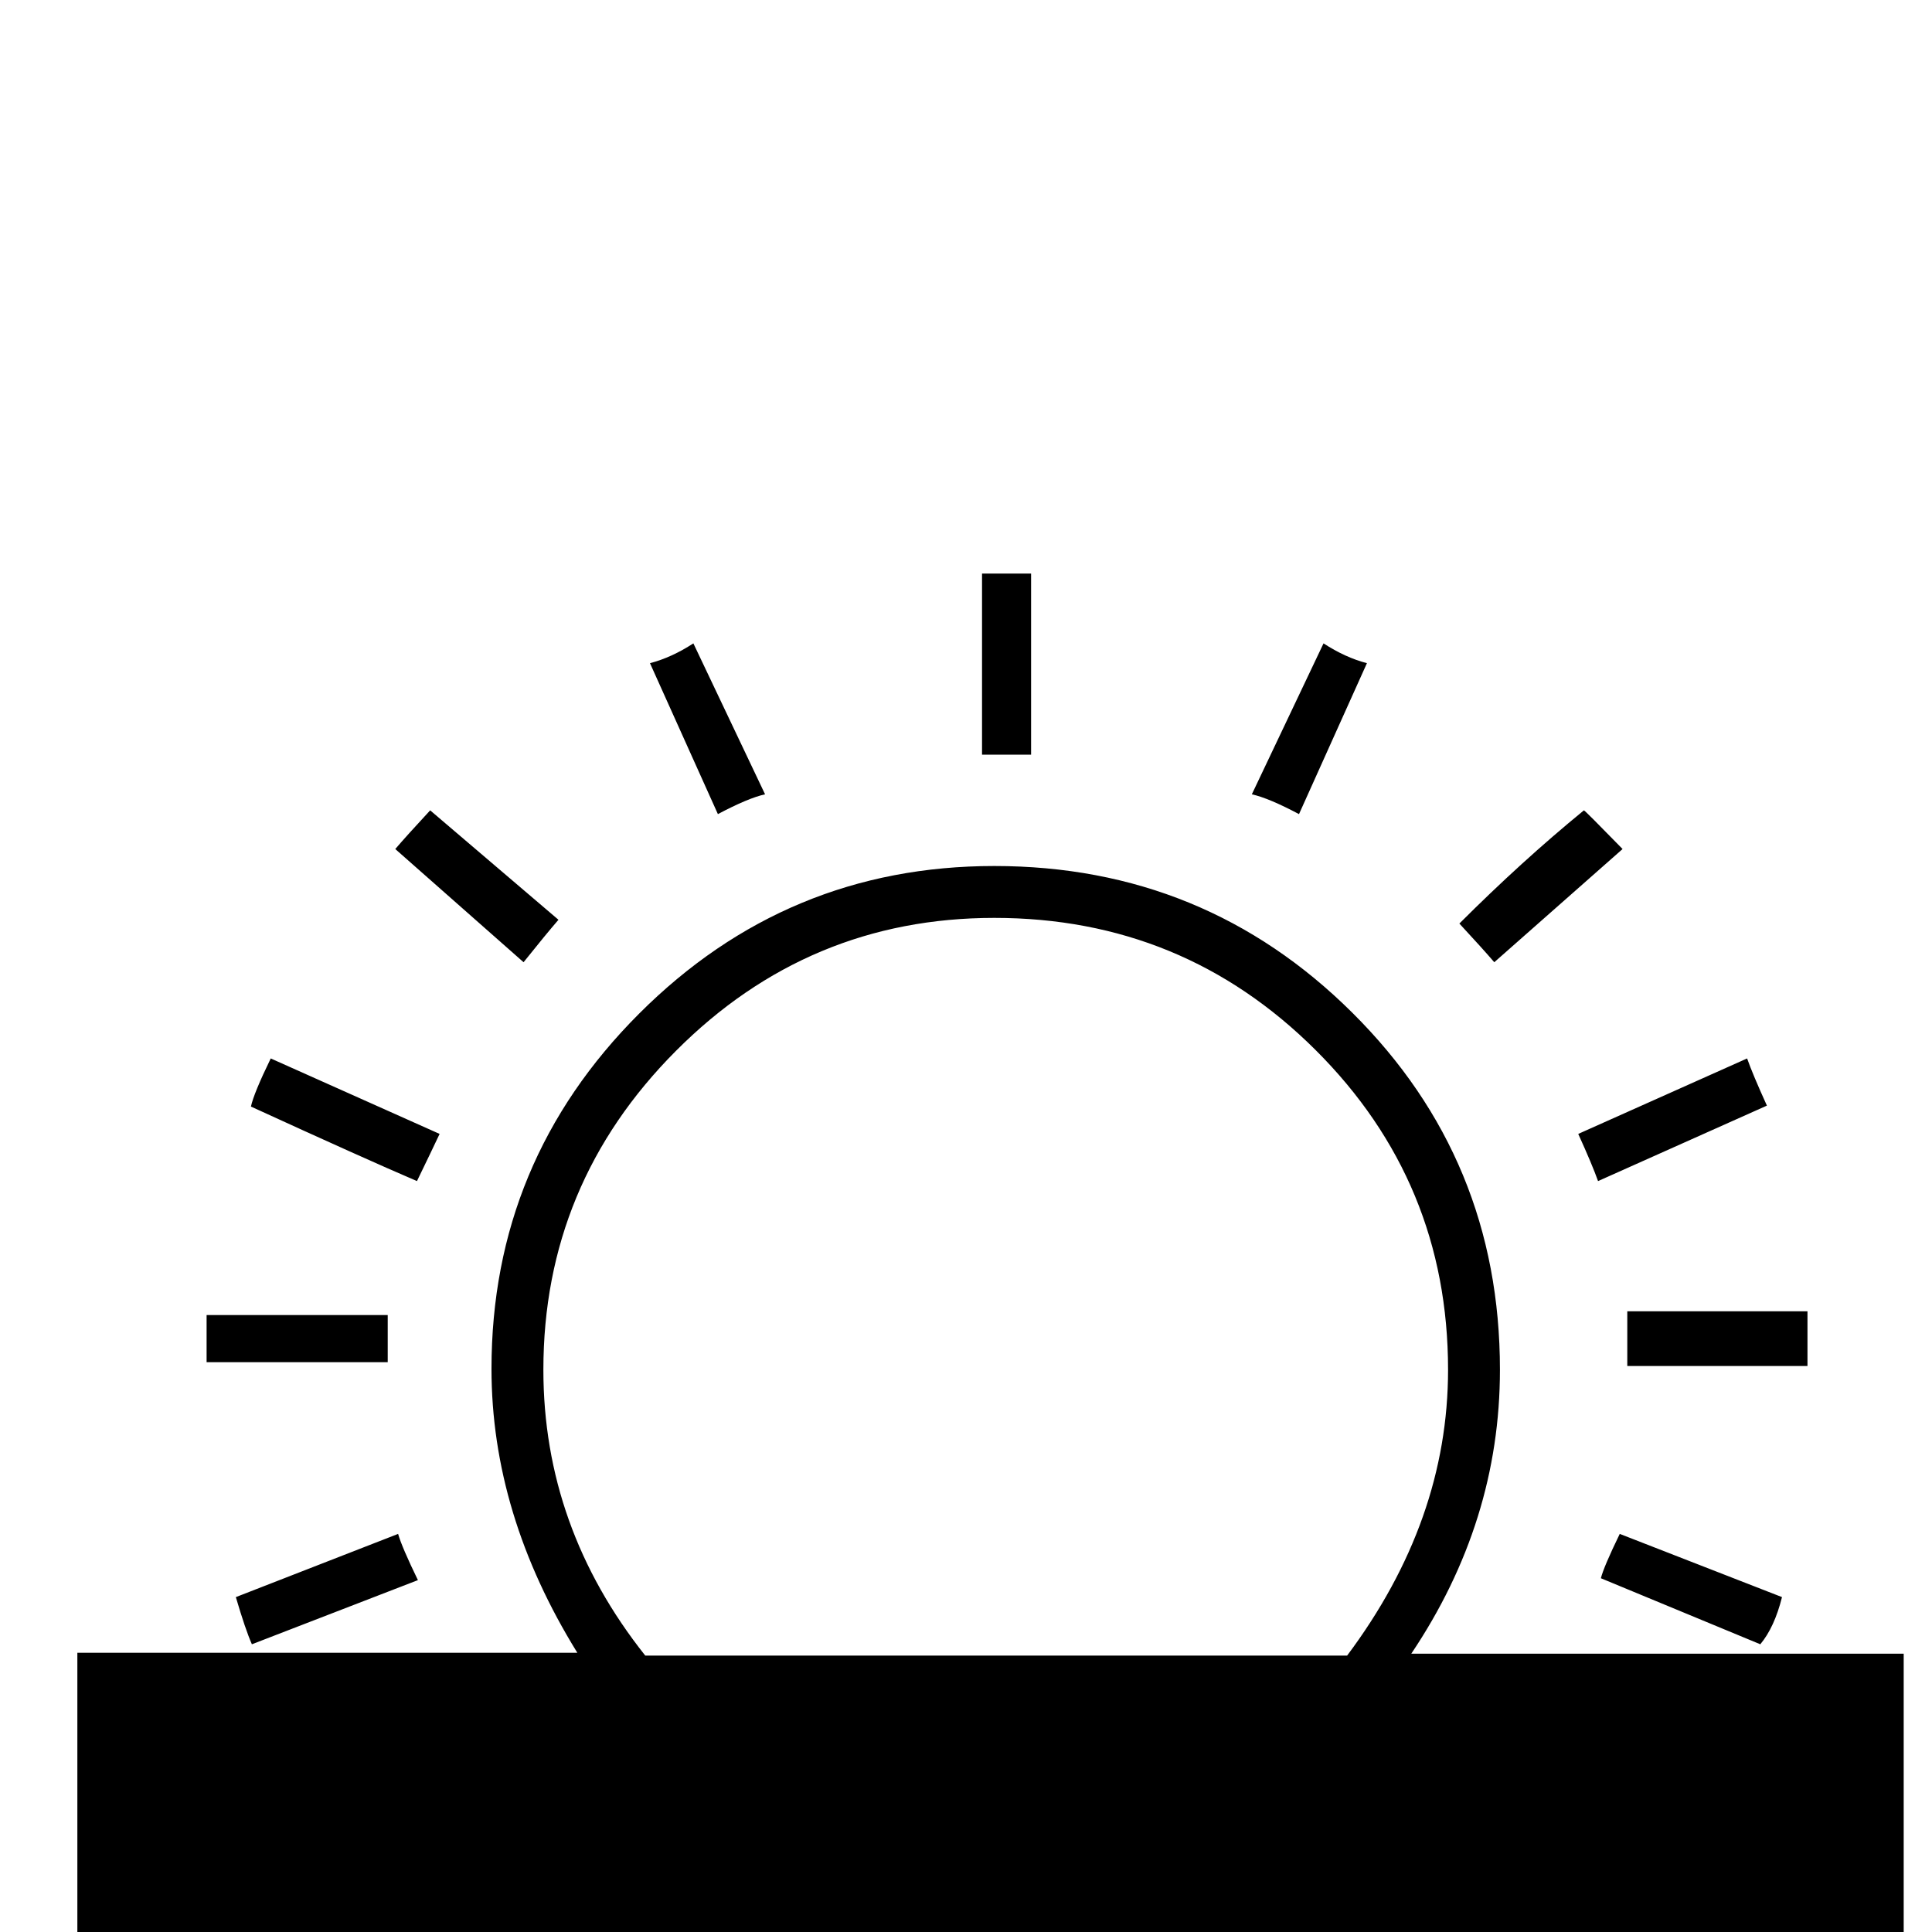 <?xml version="1.0" standalone="no"?>
<!DOCTYPE svg PUBLIC "-//W3C//DTD SVG 1.1//EN" "http://www.w3.org/Graphics/SVG/1.1/DTD/svg11.dtd" >
<svg viewBox="0 -442 2048 2048">
  <g transform="matrix(1 0 0 -1 0 1606)">
   <path fill="currentColor"
d="M1720 1148l-136 -120q-12 14 -37 41q66 66 132 120q1 0 41 -41zM1449 1345l-72 -160q-32 17 -50 21l76 160q23 -15 46 -21zM1873 876l-179 -80q-6 17 -21 50l179 80q6 -17 21 -50zM1916 600h-191v58h191v-58zM1093 1248h-52v192h52v-192zM1889 355q-8 -32 -23 -50
l-169 70q3 12 20 47zM811 1206q-18 -4 -50 -21l-72 160q23 6 46 21zM592 1073q-13 -15 -37 -45l-136 120q12 14 37 41zM2018 -355h-1936v651h530q-91 147 -91 301q0 220 156.5 376.5t376.5 156.5q223 0 379.5 -155.5t156.5 -378.5q0 -161 -94 -301h522v-650zM466 846
q-8 -17 -24 -50q-56 24 -176 79q3 14 21 51zM411 604h-192v50h192v-50zM443 373l-176 -68q-7 16 -17 50l172 67q4 -14 21 -49zM1535 596q0 199 -140.5 339t-340.5 140q-197 0 -337.5 -141t-140.5 -338q0 -167 108 -303h744q107 143 107 303z" />
  </g>

</svg>
